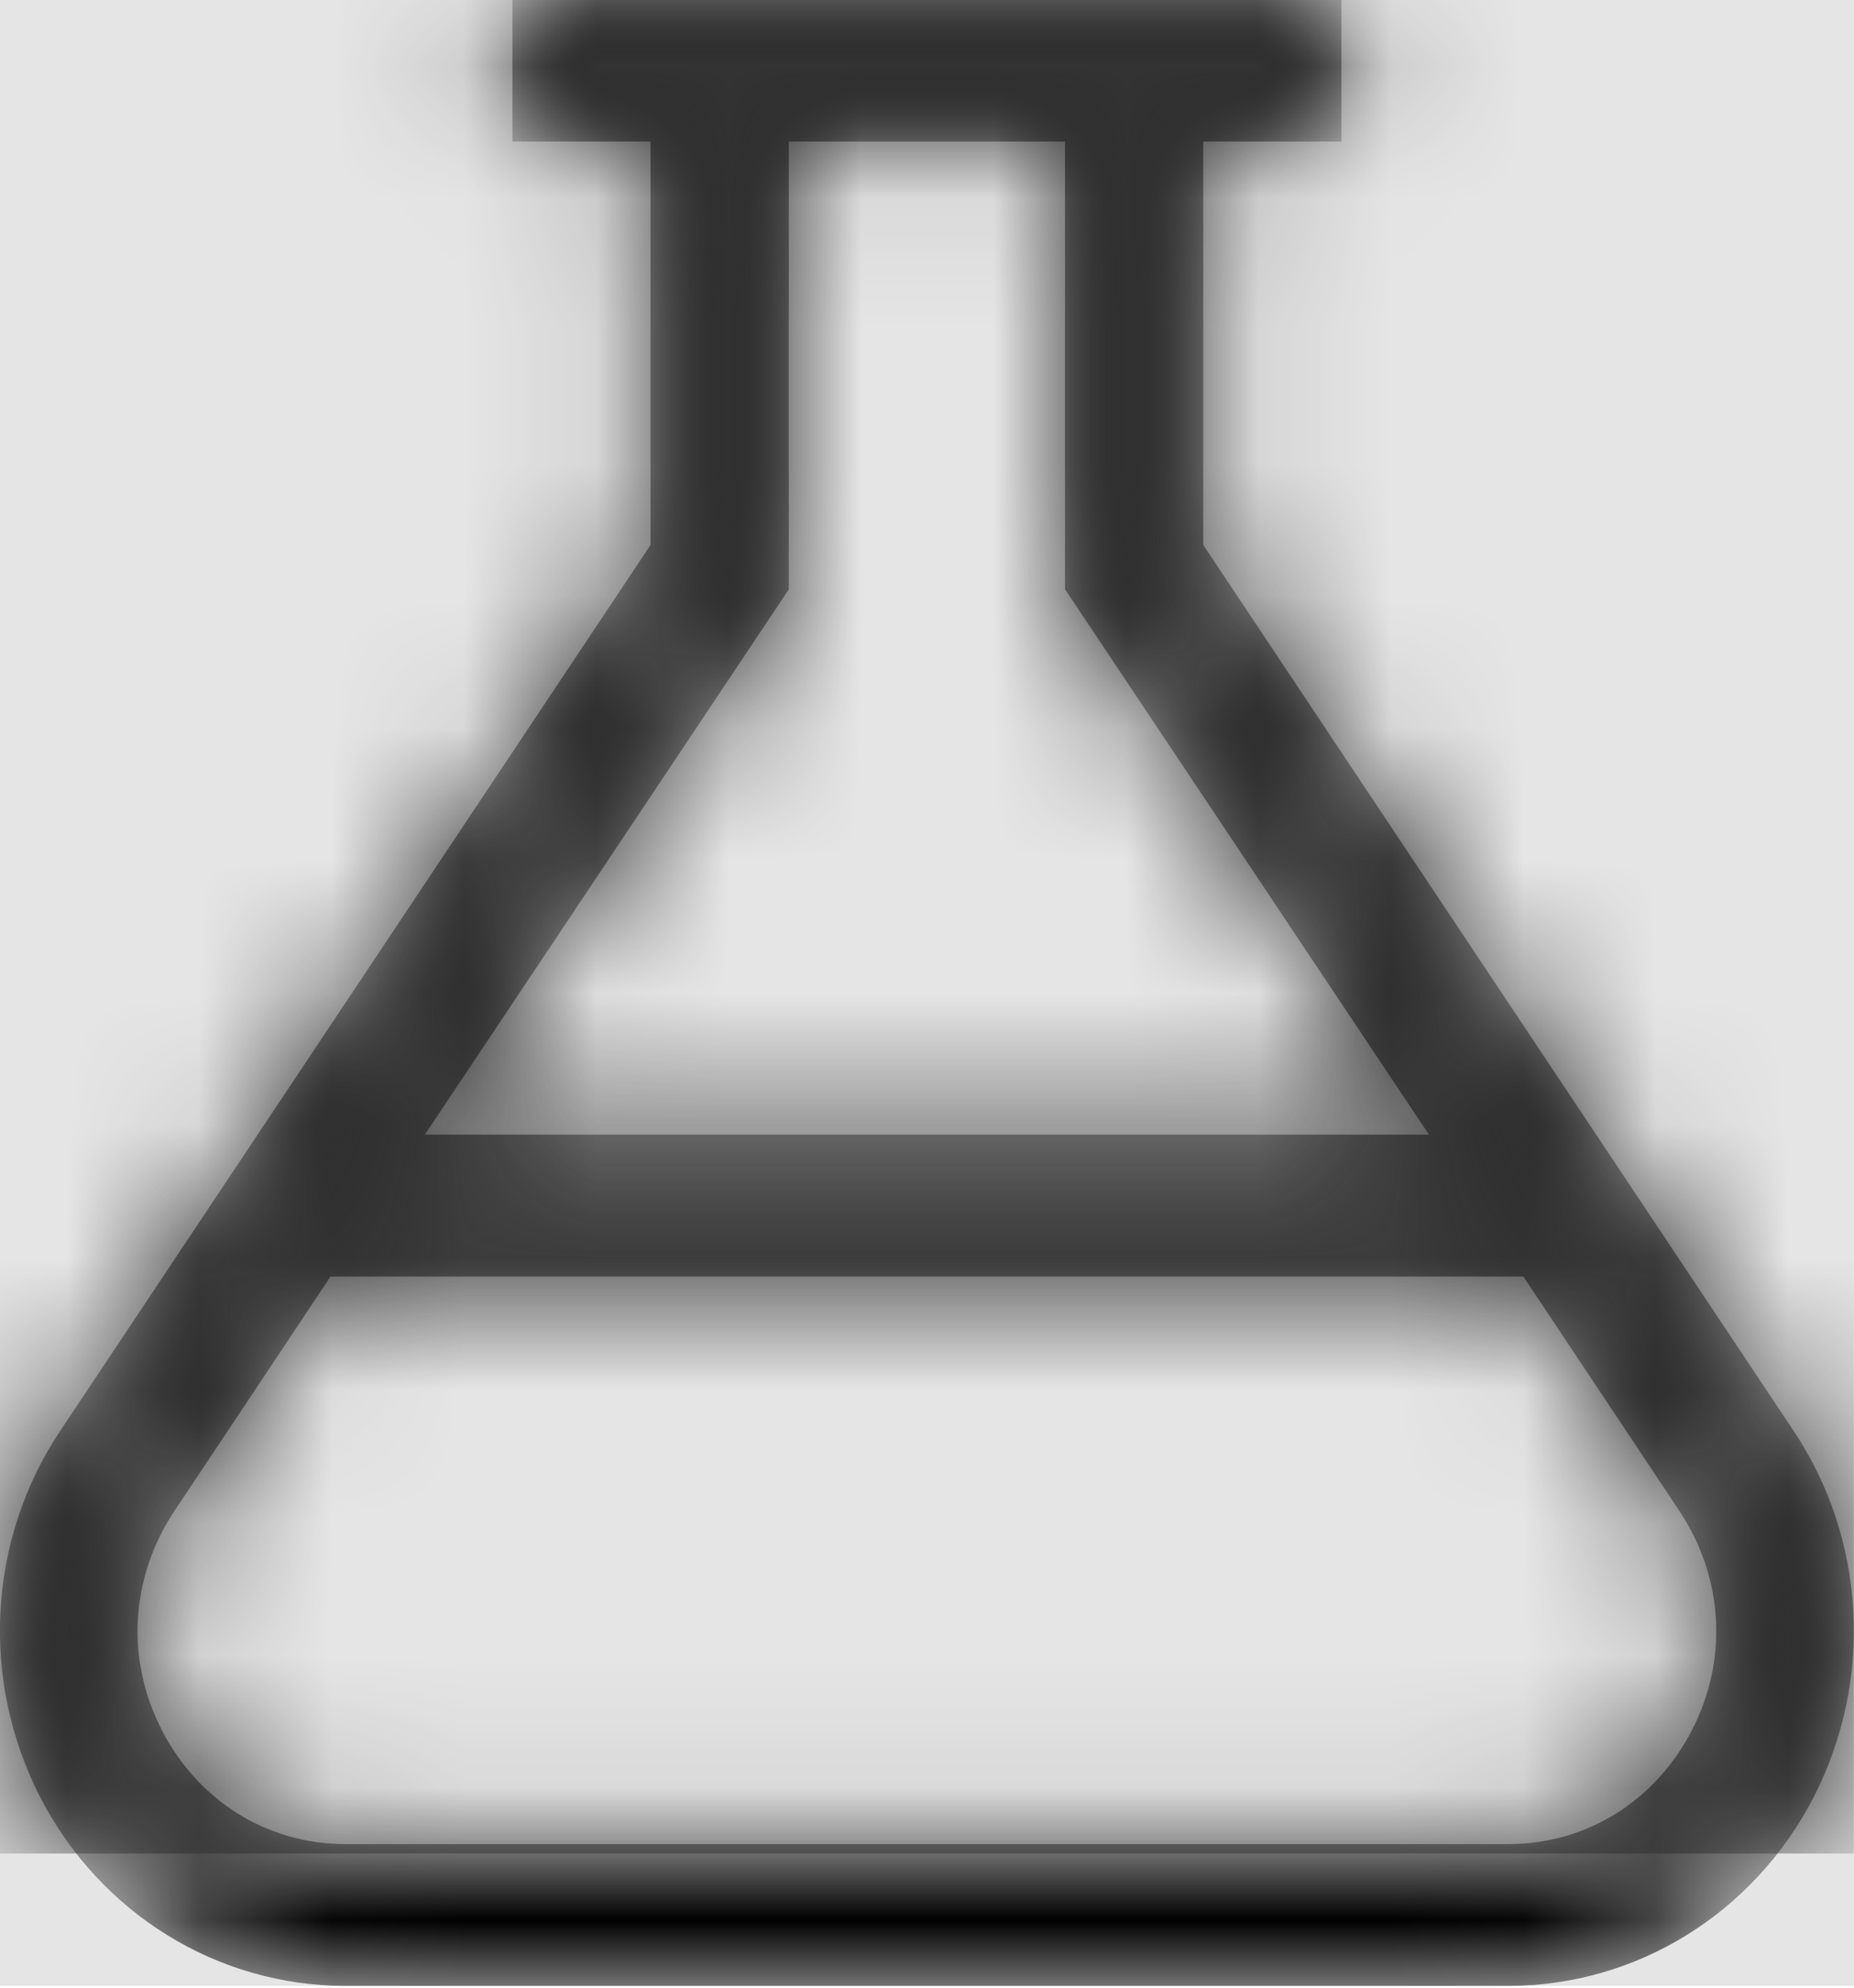 <svg width="512" height="549" viewBox="0 0 512 549" version="1.1" xmlns="http://www.w3.org/2000/svg" xmlns:xlink="http://www.w3.org/1999/xlink">
<title>test</title>
<desc>Created using Figma</desc>
<g id="Canvas" transform="matrix(36.571 0 0 36.571 -1755.43 -7021.71)">
<rect x="48" y="192" width="14" height="15" fill="#E5E5E5"/>
<g id="test">
<mask id="mask0_outline" mask-type="alpha">
<g id="Mask">
<use xlink:href="#path0_fill" transform="translate(48 192)" fill="#FFFFFF"/>
</g>
</mask>
<g id="Mask" mask="url(#mask0_outline)">
<use xlink:href="#path0_fill" transform="translate(48 192)"/>
</g>
<g id="&#226;&#134;&#170;&#240;&#159;&#142;&#168;Color" mask="url(#mask0_outline)">
<g id="Rectangle 3">
<use xlink:href="#path1_fill" transform="translate(48 192)" fill="#333333"/>
</g>
</g>
</g>
</g>
<defs>
<path id="path0_fill" fill-rule="evenodd" d="M 13.546 10.81L 9.087 4.118L 9.087 1.071L 10.13 1.071L 10.13 0L 3.87 0L 3.87 1.071L 4.913 1.071L 4.913 4.118L 0.454 10.81C -0.092 11.631 -0.149 12.69 0.303 13.573C 0.756 14.452 1.64 15 2.61 15L 11.39 15C 12.36 15 13.244 14.452 13.697 13.573C 14.149 12.69 14.092 11.631 13.546 10.81ZM 5.957 4.453L 5.957 1.071L 8.043 1.071L 8.043 4.453L 10.791 8.571L 3.209 8.571L 5.957 4.453ZM 11.39 13.929C 11.981 13.929 12.498 13.606 12.776 13.071C 13.053 12.535 13.016 11.915 12.682 11.413L 11.504 9.643L 2.496 9.643L 1.318 11.413C 0.984 11.915 0.947 12.535 1.224 13.071C 1.501 13.606 2.019 13.929 2.61 13.929L 11.39 13.929Z"/>
<path id="path1_fill" fill-rule="evenodd" d="M 0 0L 14 0L 14 14L 0 14L 0 0Z"/>
</defs>
</svg>
